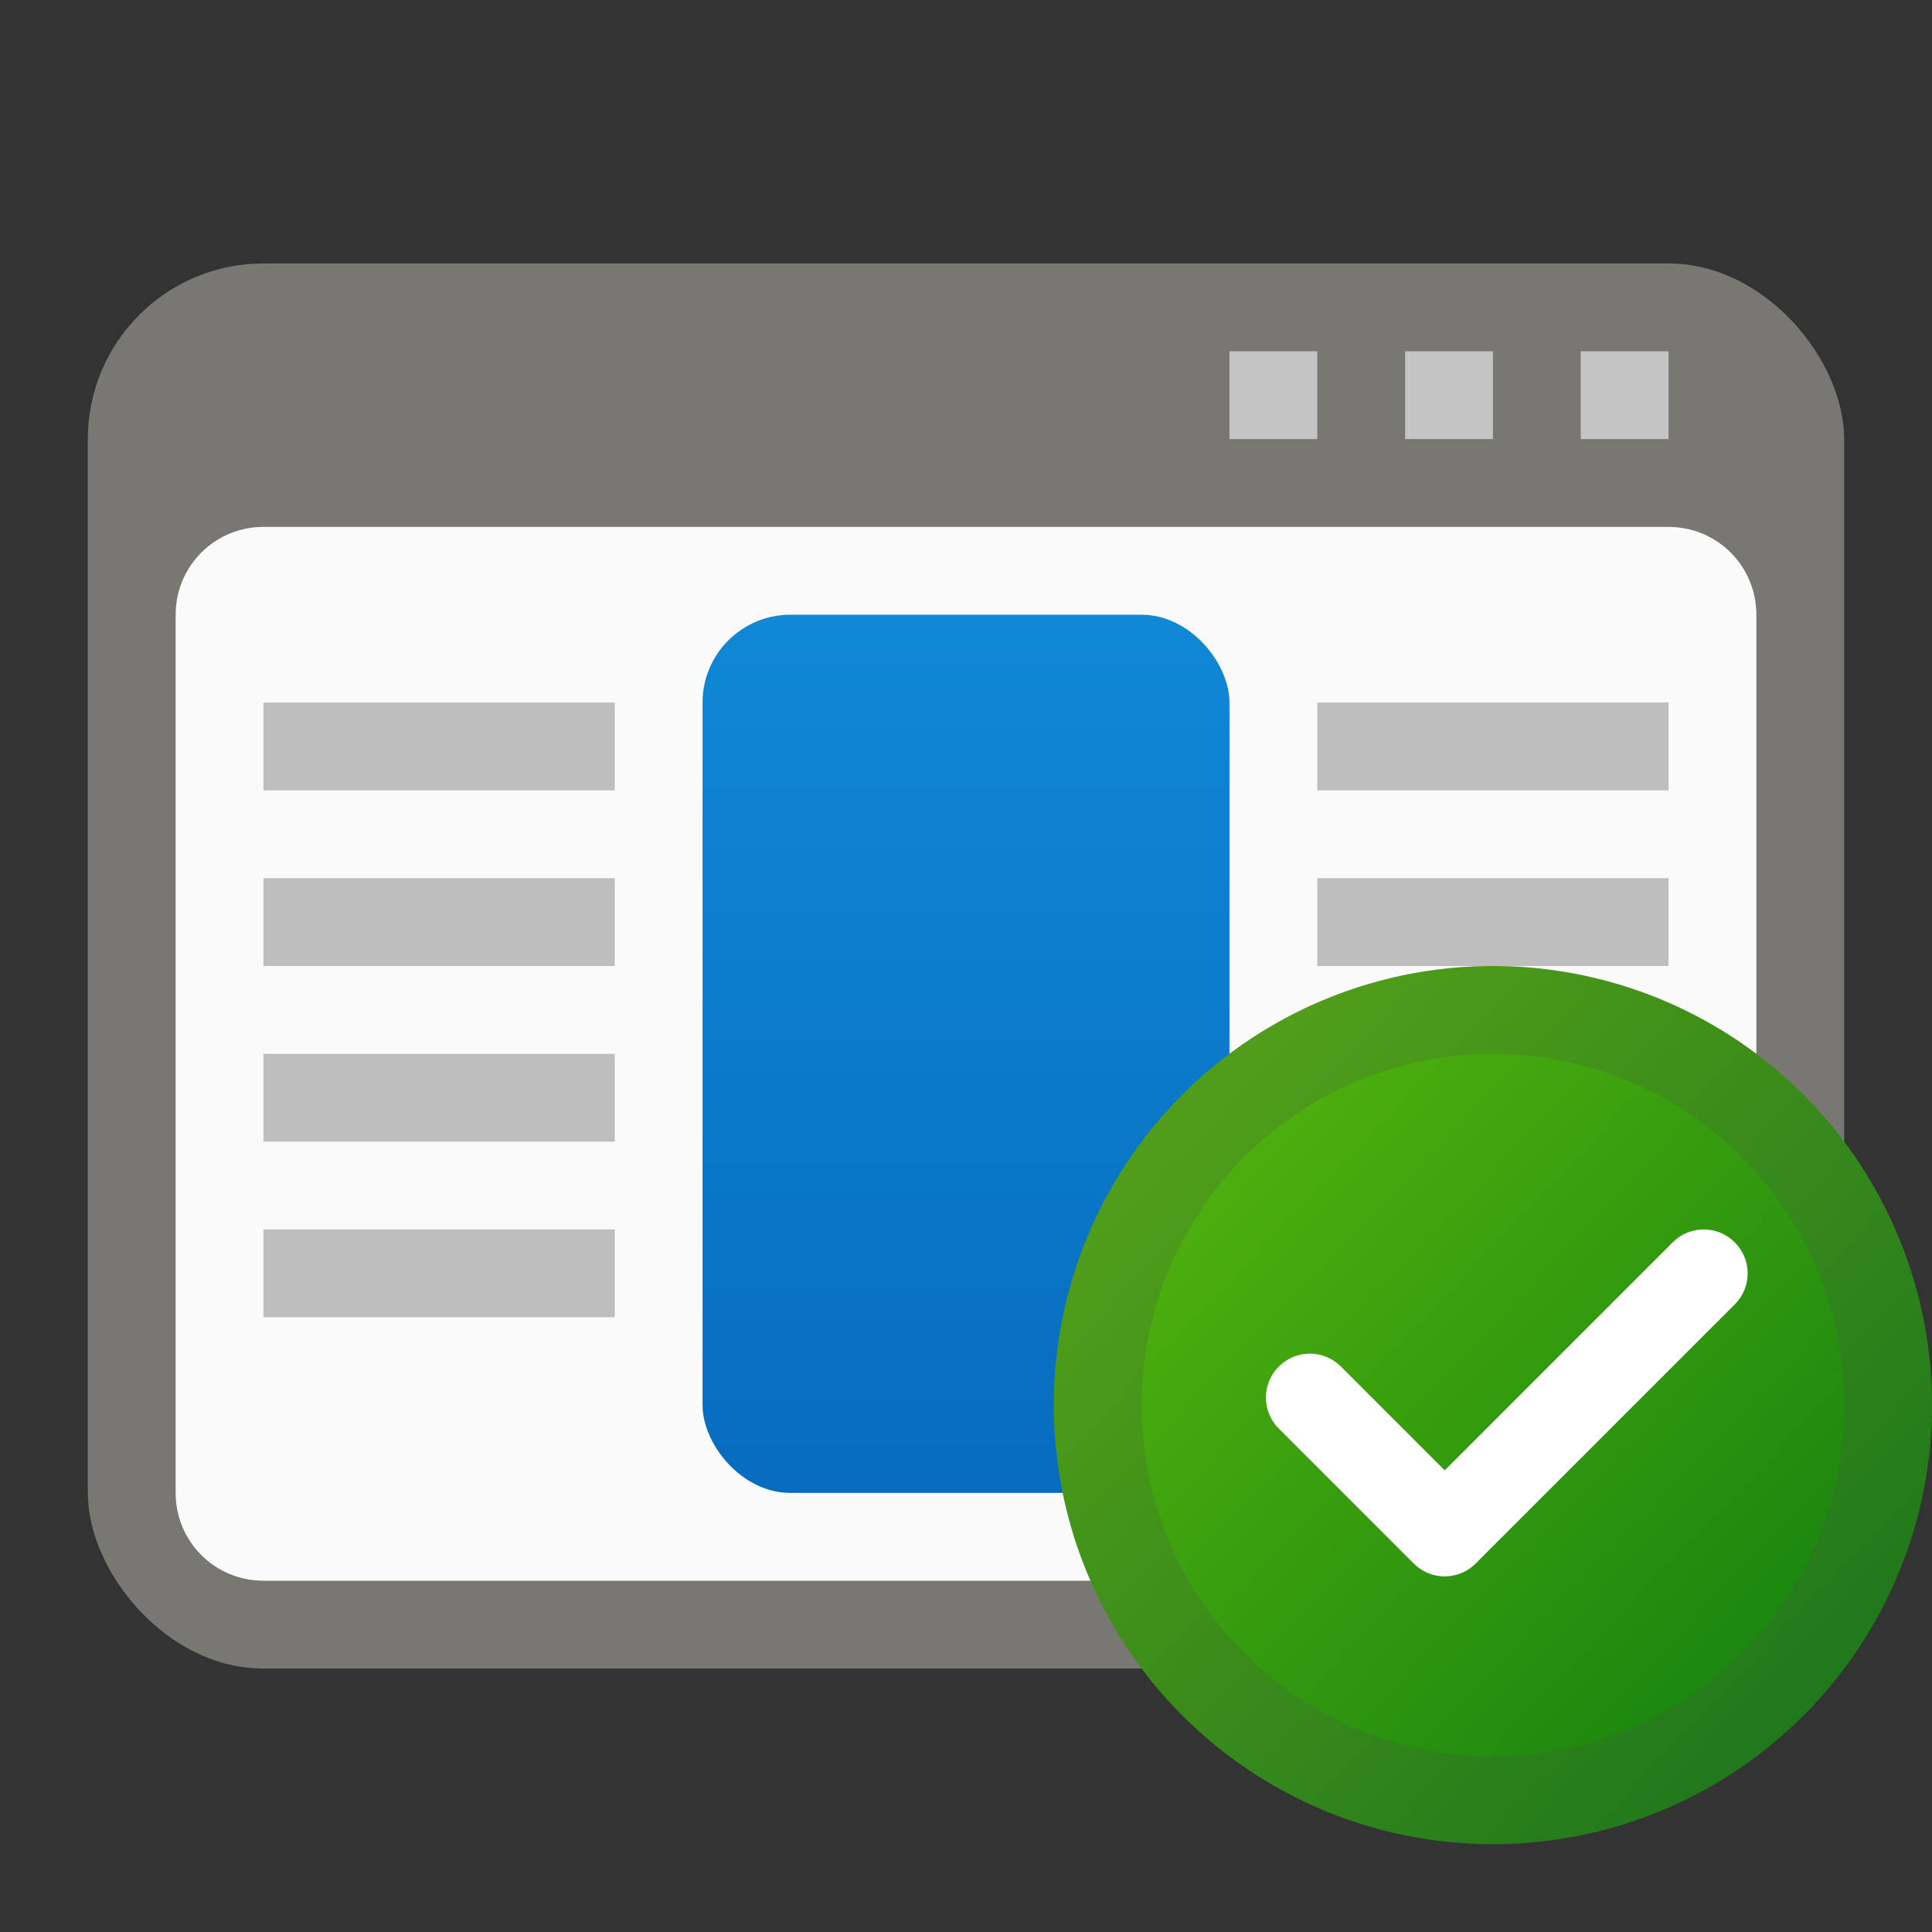 <?xml version="1.0" encoding="UTF-8" standalone="no"?>
<!-- Created with Inkscape (http://www.inkscape.org/) -->

<svg
   width="22"
   height="22"
   viewBox="0 0 22 22"
   version="1.1"
   id="svg5"
   inkscape:version="1.2.1 (9c6d41e410, 2022-07-14, custom)"
   sodipodi:docname="preferences-desktop-default-applications.svg"
   xmlns:inkscape="http://www.inkscape.org/namespaces/inkscape"
   xmlns:sodipodi="http://sodipodi.sourceforge.net/DTD/sodipodi-0.dtd"
   xmlns:xlink="http://www.w3.org/1999/xlink"
   xmlns="http://www.w3.org/2000/svg"
   xmlns:svg="http://www.w3.org/2000/svg">
  <rect x="0" y="0" width="22" height="22" fill="#333333" stroke="none"/>
  <sodipodi:namedview
     id="namedview7"
     pagecolor="#ffffff"
     bordercolor="#666666"
     borderopacity="1.0"
     inkscape:pageshadow="2"
     inkscape:pageopacity="0.0"
     inkscape:pagecheckerboard="0"
     inkscape:document-units="px"
     showgrid="false"
     units="px"
     height="64px"
     inkscape:zoom="36.181818"
     inkscape:cx="8.6231156"
     inkscape:cy="11.013819"
     inkscape:window-width="1920"
     inkscape:window-height="1029"
     inkscape:window-x="0"
     inkscape:window-y="0"
     inkscape:window-maximized="1"
     inkscape:current-layer="svg5"
     inkscape:showpageshadow="2"
     inkscape:deskcolor="#d1d1d1" />
  <defs
     id="defs2">
    <linearGradient
       inkscape:collect="always"
       xlink:href="#linearGradient1723"
       id="linearGradient1725"
       x1="4.498"
       y1="2.381"
       x2="4.498"
       y2="5.027"
       gradientUnits="userSpaceOnUse"
       gradientTransform="matrix(3.78,0,0,3.78,-3,-2)" />
    <linearGradient
       inkscape:collect="always"
       id="linearGradient1723">
      <stop
         style="stop-color:#1088d6;stop-opacity:1;"
         offset="0"
         id="stop1719" />
      <stop
         style="stop-color:#076cbe;stop-opacity:1"
         offset="1"
         id="stop1721" />
    </linearGradient>
    <linearGradient
       inkscape:collect="always"
       xlink:href="#linearGradient6911"
       id="linearGradient59378"
       x1="35.876"
       y1="-37.89"
       x2="55.549"
       y2="-19.004"
       gradientUnits="userSpaceOnUse"
       gradientTransform="matrix(0.343,0,0,0.344,1.301,25.832)" />
    <linearGradient
       inkscape:collect="always"
       id="linearGradient6911">
      <stop
         style="stop-color:#50b10e;stop-opacity:1;"
         offset="0"
         id="stop6907" />
      <stop
         style="stop-color:#18840f;stop-opacity:1"
         offset="1"
         id="stop6909" />
    </linearGradient>
  </defs>
  <rect
     style="fill:#797774;fill-opacity:1;stroke:none;stroke-width:0.415;stroke-linecap:round;stroke-linejoin:round"
     id="rect261617"
     width="20"
     height="16"
     x="1"
     y="3"
     ry="2" />
  <path
     id="rect1043"
     style="fill:#fafafa;fill-opacity:1;stroke-width:3;stroke-linecap:round;stroke-linejoin:round"
     d="M 3,6 H 19 C 19.554,6 20,6.446 20,7 v 10 c 0,0.554 -0.446,1 -1,1 H 3 c -0.554,0 -1,-0.446 -1,-1 V 7 C 2,6.446 2.446,6 3,6 Z"
     sodipodi:nodetypes="sssssssss" />
  <rect
     style="fill:url(#linearGradient1725);fill-opacity:1;stroke:none;stroke-width:0.447;stroke-linecap:round;stroke-linejoin:round"
     id="rect261621"
     width="6"
     height="10"
     x="8"
     y="7"
     ry="1" />
  <path
     id="rect845"
     style="fill:#bebebe;fill-opacity:1;stroke-width:2.121;stroke-linecap:round;stroke-linejoin:round"
     d="M 3,8 V 9 H 7 V 8 Z m 12,0 v 1 h 4 V 8 Z M 3,10 v 1 h 4 v -1 z m 12,0 v 1 h 4 v -1 z m -12,2 v 1 h 4 v -1 z m 12,0 v 1 h 4 v -1 z m -12,2 v 1 h 4 v -1 z m 12,0 v 1 h 4 v -1 z"
     sodipodi:nodetypes="cccccccccccccccccccccccccccccccccccccccc" />
  <path
     id="rect1066"
     style="fill:#c4c4c4;fill-opacity:1;stroke-width:1.5;stroke-linecap:round;stroke-linejoin:round"
     d="m 14,4 v 1 h 1 V 4 Z m 2,0 v 1 h 1 V 4 Z m 2,0 v 1 h 1 V 4 Z" />
  <circle
     style="fill:url(#linearGradient59378);fill-opacity:1;stroke-width:0.273;stroke-linecap:round;stroke-linejoin:round"
     id="path55509"
     cx="17"
     cy="16"
     r="5" />
  <path
     id="path69248"
     style="opacity:0.2;fill:#4d4d4d;fill-opacity:0.996;stroke-width:0.571;stroke-linecap:round;stroke-linejoin:round"
     d="m 17,11 c -2.761,0 -5,2.239 -5,5 0,2.761 2.239,5 5,5 2.761,0 5,-2.239 5,-5 0,-2.761 -2.239,-5 -5,-5 z m 0,1 c 2.209,0 4,1.791 4,4 0,2.209 -1.791,4 -4,4 -2.209,0 -4,-1.791 -4,-4 0,-2.209 1.791,-4 4,-4 z" />
  <path
     id="rect1469"
     style="fill:#ffffff;stroke-width:2;stroke-linecap:round;stroke-linejoin:round"
     d="m 16.785,17.822 c -0.197,0.178 -0.499,0.171 -0.688,-0.019 -0.006,-0.006 -0.012,-0.011 -0.018,-0.018 l -1.517,-1.517 c -0.196,-0.196 -0.196,-0.511 0,-0.707 0.196,-0.196 0.511,-0.196 0.707,0 l 1.182,1.182 2.596,-2.596 c 0.196,-0.196 0.511,-0.196 0.707,0 0.196,0.196 0.196,0.511 0,0.707 l -2.932,2.932 c -0.006,0.006 -0.012,0.012 -0.018,0.018 -0.006,0.006 -0.012,0.013 -0.019,0.019 z"
     sodipodi:nodetypes="cscccccscccccc" />
</svg>
